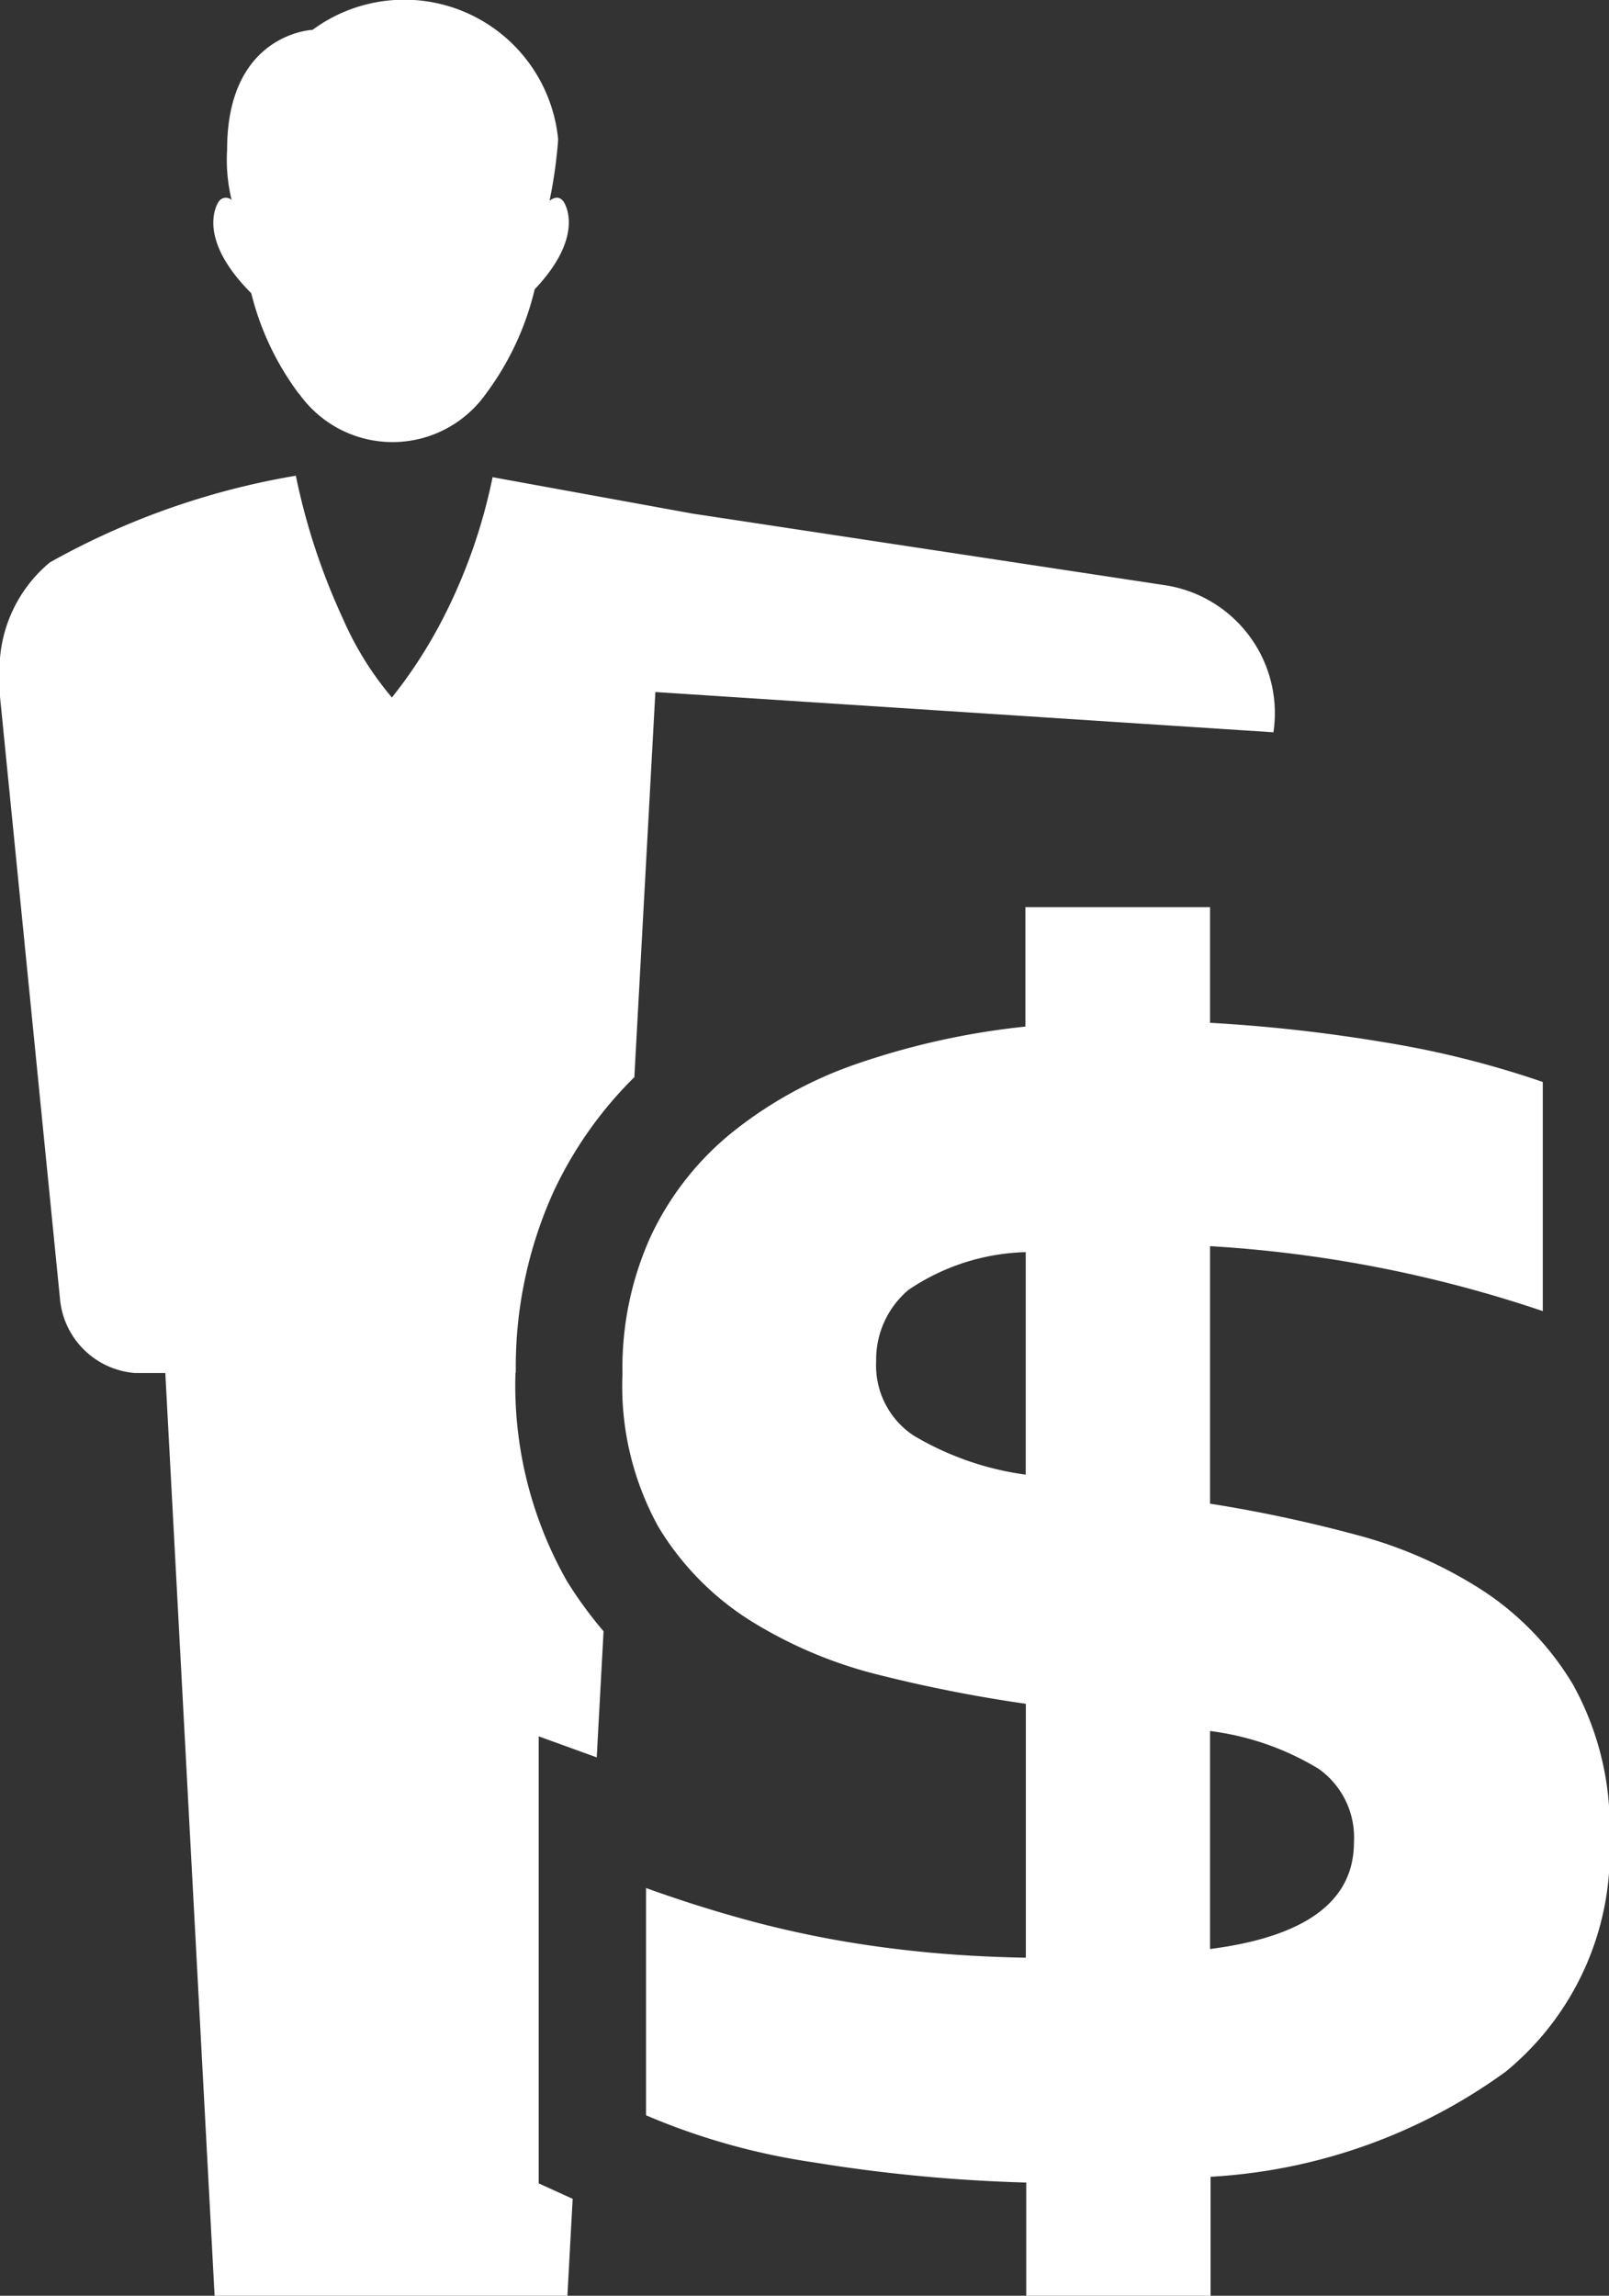 <svg xmlns="http://www.w3.org/2000/svg" width="15.31" height="21.842" viewBox="0 0 15.31 21.842"><rect x="0" y="0" width="15.31" height="21.842" fill="#333333" stroke="none"/><defs><style>.a{fill:#fff;}</style></defs><g transform="translate(-1433.613 -829.968)"><path class="a" d="M1438.521,851.077a4.044,4.044,0,0,1,.36-1.724,3.783,3.783,0,0,1,.768-1.088l.2-3.664,5.881.383a1.231,1.231,0,0,0-1.036-1.4l-4.494-.681-1.9-.346a5.222,5.222,0,0,1-.472,1.344,4.5,4.5,0,0,1-.486.752,3.04,3.04,0,0,1-.467-.752,6.188,6.188,0,0,1-.447-1.358,7.237,7.237,0,0,0-2.341.825,1.329,1.329,0,0,0-.477,1.091s0,.053,0,.127c0,.01,0,.019,0,.029l.573,5.752a.778.778,0,0,0,.714.713h.289l.469,8.779h3.357l.05-.922-.323-.147v-4.253l.552.2.065-1.2a3.907,3.907,0,0,1-.349-.478,3.769,3.769,0,0,1-.489-1.982" transform="translate(0 -8.049)"/><path class="a" d="M1440.072,833.714a1.089,1.089,0,0,0,1.778,0,2.715,2.715,0,0,0,.464-.994c.5-.527.273-.836.273-.836-.039-.051-.087-.04-.132-.006a4.473,4.473,0,0,0,.082-.583,1.471,1.471,0,0,0-2.337-1.043s-.813.032-.813,1.139a1.622,1.622,0,0,0,.043.48.081.081,0,0,0-.122.014s-.24.324.309.873a2.658,2.658,0,0,0,.454.958" transform="translate(-3.613)"/><path class="a" d="M1455.657,863.849v-2.074a2.617,2.617,0,0,1,1.032.359.8.8,0,0,1,.337.7q0,.839-1.369,1.015m-1.754-4.513a2.825,2.825,0,0,1-1.07-.374.8.8,0,0,1-.353-.707.865.865,0,0,1,.309-.678,2.082,2.082,0,0,1,1.114-.358Zm5.214,2.008a2.767,2.767,0,0,0-.872-.91,4.191,4.191,0,0,0-1.214-.53,13.279,13.279,0,0,0-1.374-.292v-2.45a12.1,12.1,0,0,1,3.166.618V855.6a9.121,9.121,0,0,0-1.528-.381,15.186,15.186,0,0,0-1.638-.182v-1.1H1453.9v1.136a7.2,7.2,0,0,0-1.6.353,3.942,3.942,0,0,0-1.208.668,2.8,2.8,0,0,0-.761.983,3.028,3.028,0,0,0-.265,1.3,2.768,2.768,0,0,0,.342,1.456,2.7,2.7,0,0,0,.888.9,4.239,4.239,0,0,0,1.23.513,13.681,13.681,0,0,0,1.378.27v2.416q-.561-.011-1.037-.061t-.9-.132q-.43-.083-.838-.2c-.273-.077-.552-.167-.839-.27v2.162a6.382,6.382,0,0,0,1.583.446,15.172,15.172,0,0,0,2.035.194v1.081h1.754v-1.136a5.278,5.278,0,0,0,2.808-1,2.708,2.708,0,0,0,.988-2.217,2.793,2.793,0,0,0-.337-1.446" transform="translate(-10.53 -15.338)"/></g></svg>
